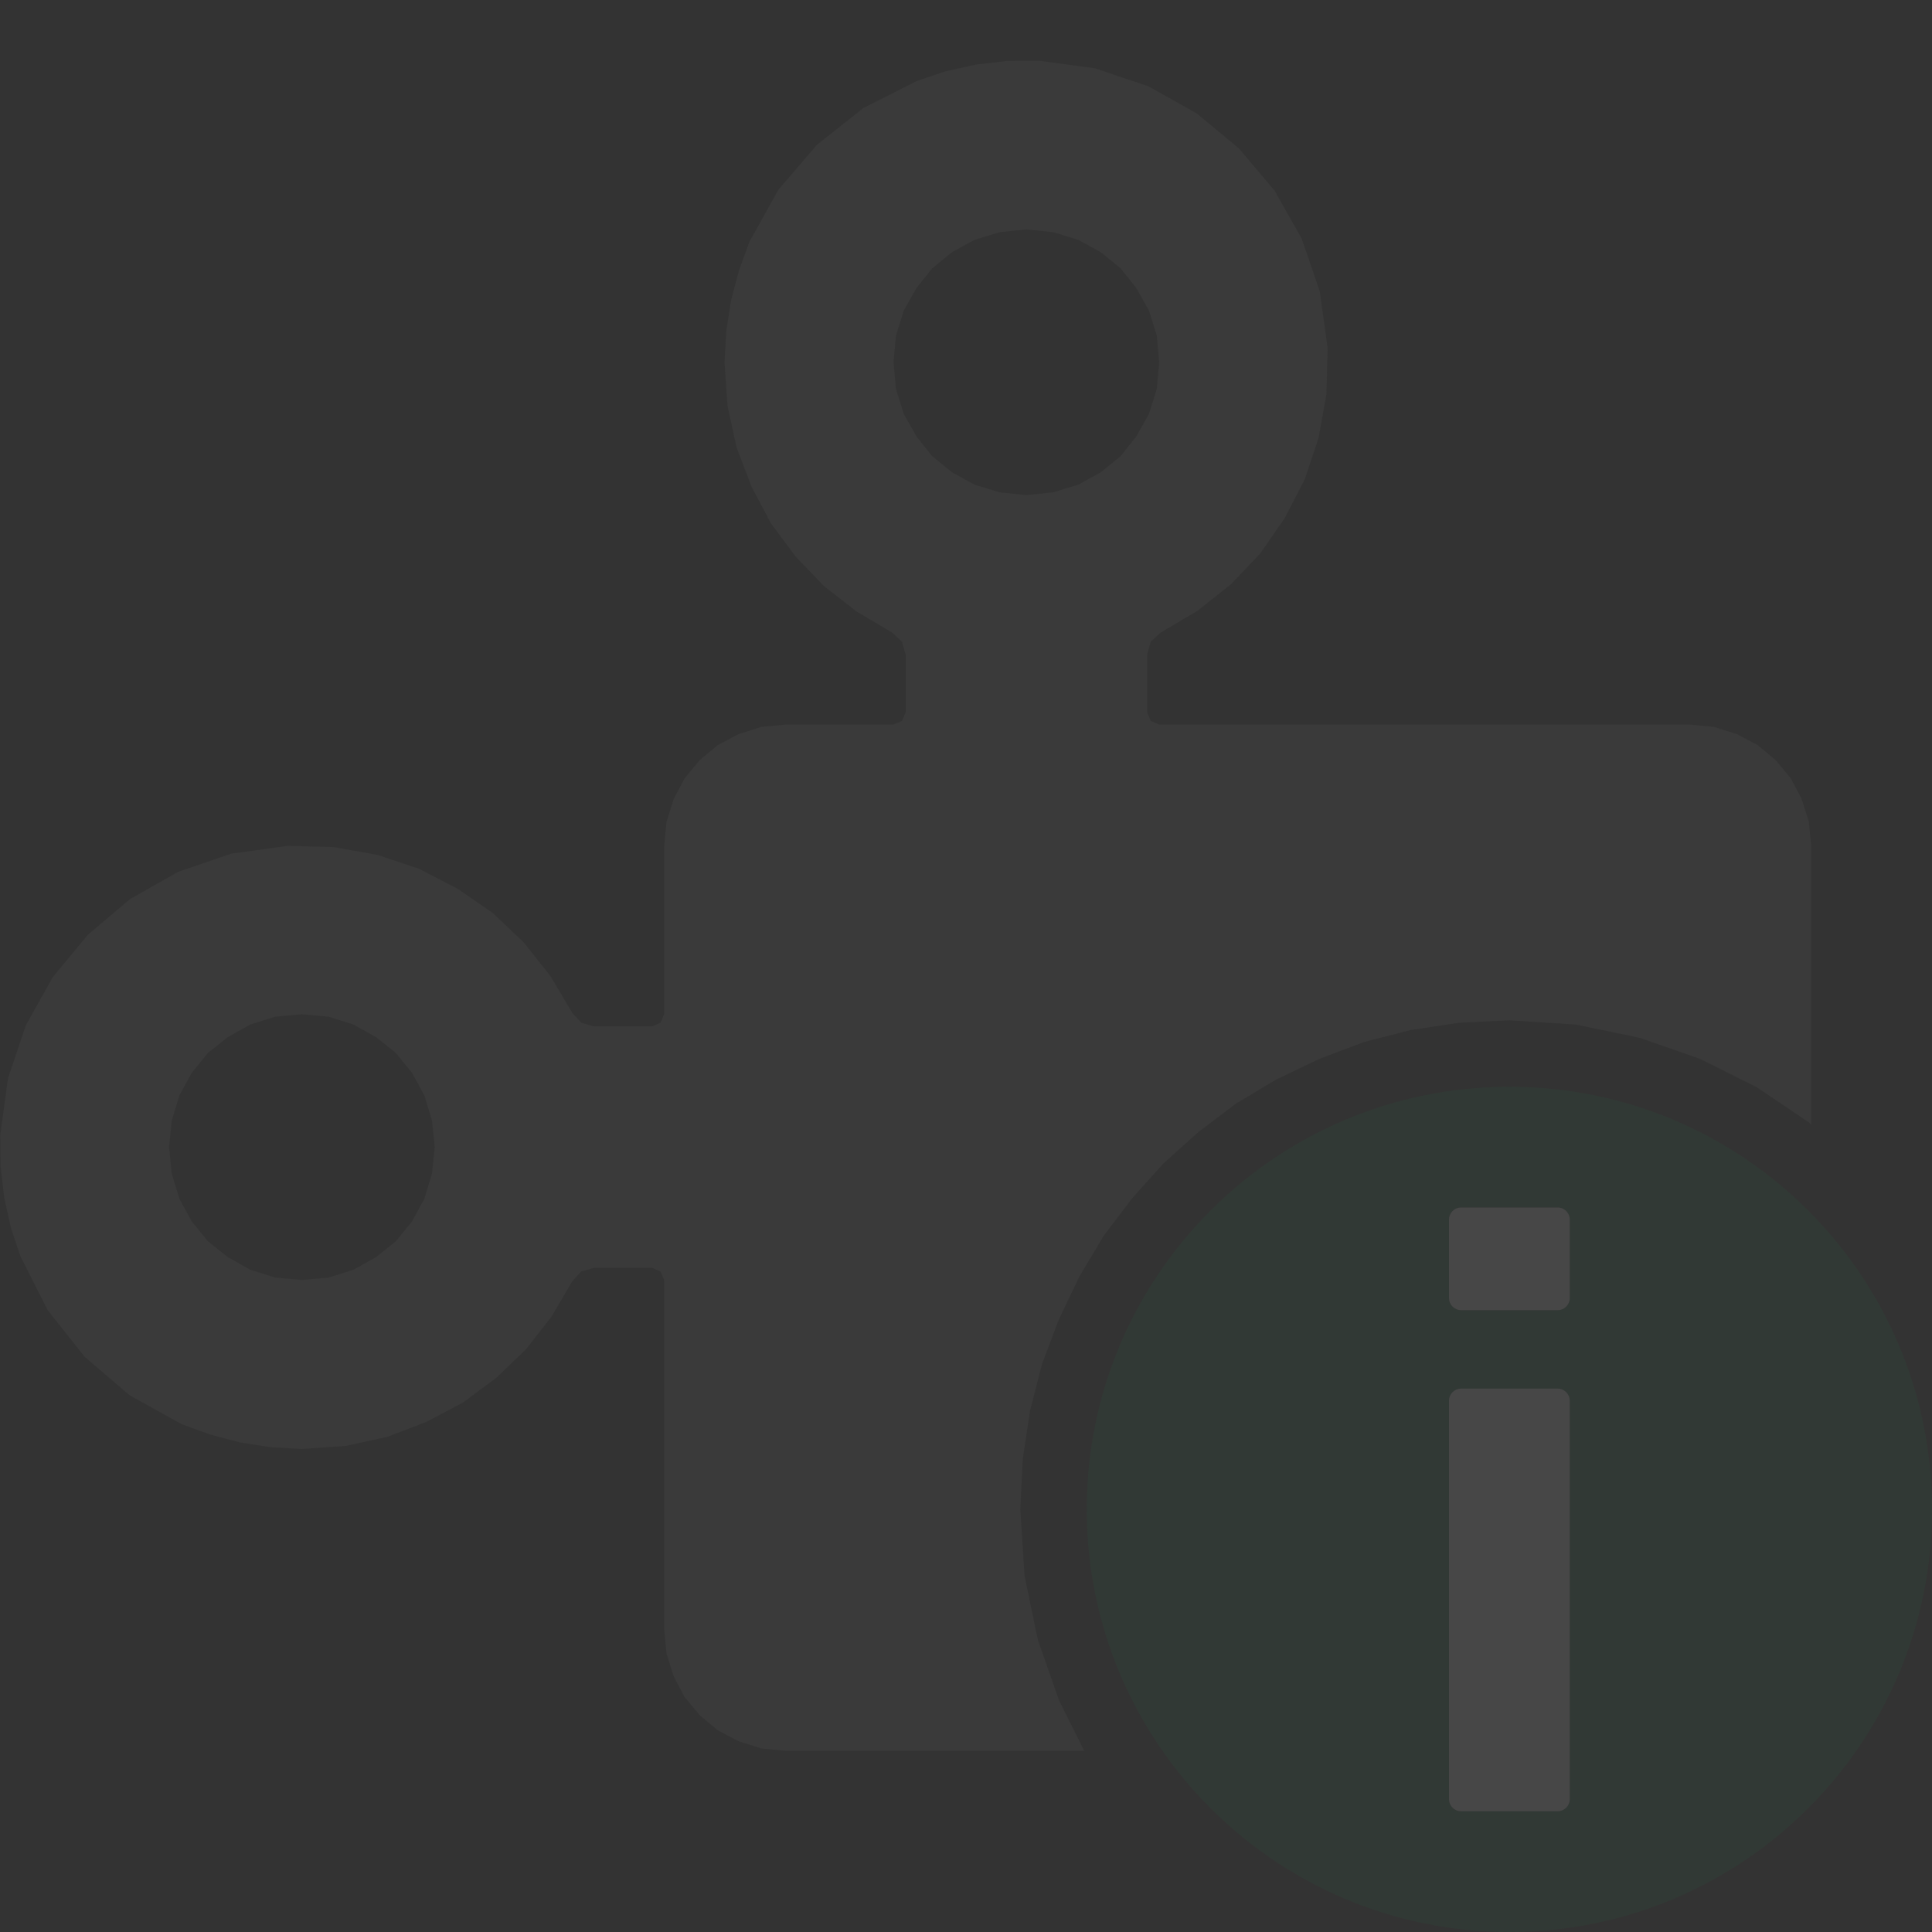 <svg version="1.1" id="Layer_1" xmlns="http://www.w3.org/2000/svg" xmlns:xlink="http://www.w3.org/1999/xlink" x="0px" y="0px" width="32px" height="32px" viewBox="0 0 32 32" enable-background="new 0 0 32 32" xml:space="preserve">
  <rect x="0" y="0" width="32" height="32" fill="#333333" stroke="none"/>
  <g id="main" style="opacity: 0.1">
    <g id="icon">
      <path d="M16.67,1.01L16.16,1.07L15.66,1.181L15.19,1.339L14.3,1.789L13.53,2.399L12.89,3.146L12.41,4.01L12.24,4.479L12.11,4.969L12.03,5.476L12,6L12.05,6.723L12.2,7.413L12.45,8.065L12.77,8.67L13.18,9.221L13.65,9.711L14.19,10.13L14.78,10.48L14.94,10.63L15,10.84L15,11.8L14.94,11.94L14.8,12L13.02,12L12.61,12.04L12.23,12.16L11.89,12.34L11.59,12.59L11.34,12.89L11.16,13.23L11.04,13.61L11,14.02L11,16.8L10.94,16.94L10.8,17L9.837,17L9.628,16.94L9.481,16.78L9.119,16.17L8.676,15.61L8.16,15.12L7.579,14.72L6.941,14.39L6.254,14.16L5.527,14.03L4.767,14.01L3.827,14.14L2.951,14.44L2.155,14.89L1.458,15.48L0.877,16.18L0.429,16.98L0.132,17.86L0.004,18.8L0.01,19.33L0.07,19.84L0.181,20.34L0.339,20.81L0.789,21.7L1.399,22.47L2.146,23.11L3.01,23.59L3.479,23.76L3.969,23.89L4.476,23.97L5,24L5.723,23.95L6.413,23.8L7.065,23.55L7.67,23.23L8.221,22.82L8.711,22.35L9.133,21.81L9.48,21.22L9.627,21.06L9.837,21L10.8,21L10.94,21.06L11,21.2L11,26.98L11.04,27.39L11.16,27.77L11.34,28.11L11.59,28.41L11.89,28.66L12.23,28.84L12.61,28.96L13.02,29L17.96,29L17.54,28.16L17.19,27.16L16.97,26.1L16.9,25L16.94,24.17L17.06,23.37L17.26,22.59L17.54,21.85L17.88,21.14L18.28,20.47L18.75,19.85L19.27,19.27L19.85,18.75L20.47,18.28L21.14,17.88L21.85,17.54L22.59,17.26L23.37,17.06L24.17,16.94L25,16.9L26.1,16.97L27.16,17.19L28.16,17.54L29.1,18.01L29.96,18.59L30,18.63L30,14.02L29.96,13.61L29.84,13.23L29.66,12.89L29.41,12.59L29.11,12.34L28.77,12.16L28.39,12.04L27.98,12L19.2,12L19.06,11.94L19,11.8L19,10.84L19.06,10.63L19.22,10.48L19.83,10.12L20.39,9.676L20.88,9.16L21.28,8.579L21.61,7.941L21.84,7.254L21.97,6.527L21.99,5.767L21.86,4.827L21.56,3.951L21.11,3.155L20.52,2.458L19.82,1.877L19.02,1.429L18.14,1.132L17.2,1.004zM17.44,3.845L17.86,3.973L18.23,4.176L18.56,4.444L18.82,4.77L19.03,5.144L19.16,5.557L19.2,6L19.16,6.443L19.03,6.856L18.82,7.23L18.56,7.556L18.23,7.824L17.86,8.027L17.44,8.155L17,8.2L16.56,8.155L16.14,8.027L15.77,7.824L15.44,7.556L15.18,7.23L14.97,6.856L14.84,6.443L14.8,6L14.84,5.557L14.97,5.144L15.18,4.77L15.44,4.444L15.77,4.176L16.14,3.973L16.56,3.845L17,3.8zM5.443,16.84L5.856,16.97L6.23,17.18L6.556,17.44L6.824,17.77L7.027,18.14L7.155,18.56L7.2,19L7.155,19.44L7.027,19.86L6.824,20.23L6.556,20.56L6.23,20.82L5.856,21.03L5.443,21.16L5,21.2L4.557,21.16L4.144,21.03L3.77,20.82L3.444,20.56L3.176,20.23L2.973,19.86L2.845,19.44L2.8,19L2.845,18.56L2.973,18.14L3.176,17.77L3.444,17.44L3.77,17.18L4.144,16.97L4.557,16.84L5,16.8zz" fill="#797979"/>
    </g>
    <g id="overlay">
      <path d="M25,18c-3.866,0,-7,3.134,-7,7c0,3.866,3.134,7,7,7s7,-3.134,7,-7C32,21.134,28.866,18,25,18zM26,29.8c0,0.111,-0.089,0.2,-0.2,0.2h-1.6c-0.111,0,-0.2,-0.089,-0.2,-0.2v-6.6c0,-0.111,0.089,-0.2,0.2,-0.2h1.6c0.111,0,0.2,0.089,0.2,0.2V29.8zM26,21.5c0,0.111,-0.089,0.2,-0.2,0.2h-1.6c-0.111,0,-0.2,-0.089,-0.2,-0.2v-1.3c0,-0.111,0.089,-0.2,0.2,-0.2h1.6c0.111,0,0.2,0.089,0.2,0.2V21.5z" fill-rule="evenodd" fill="#217346"/>
      <path d="M26,20.2c0,-0.111,-0.089,-0.2,-0.2,-0.2h-1.6c-0.111,0,-0.2,0.089,-0.2,0.2v1.3c0,0.111,0.089,0.2,0.2,0.2h1.6c0.111,0,0.2,-0.089,0.2,-0.2V20.2z" fill="#FFFFFF"/>
      <path d="M26,23.2c0,-0.111,-0.089,-0.2,-0.2,-0.2h-1.6c-0.111,0,-0.2,0.089,-0.2,0.2v6.6c0,0.111,0.089,0.2,0.2,0.2h1.6c0.111,0,0.2,-0.089,0.2,-0.2V23.2z" fill="#FFFFFF"/>
    </g>
  </g>
</svg>